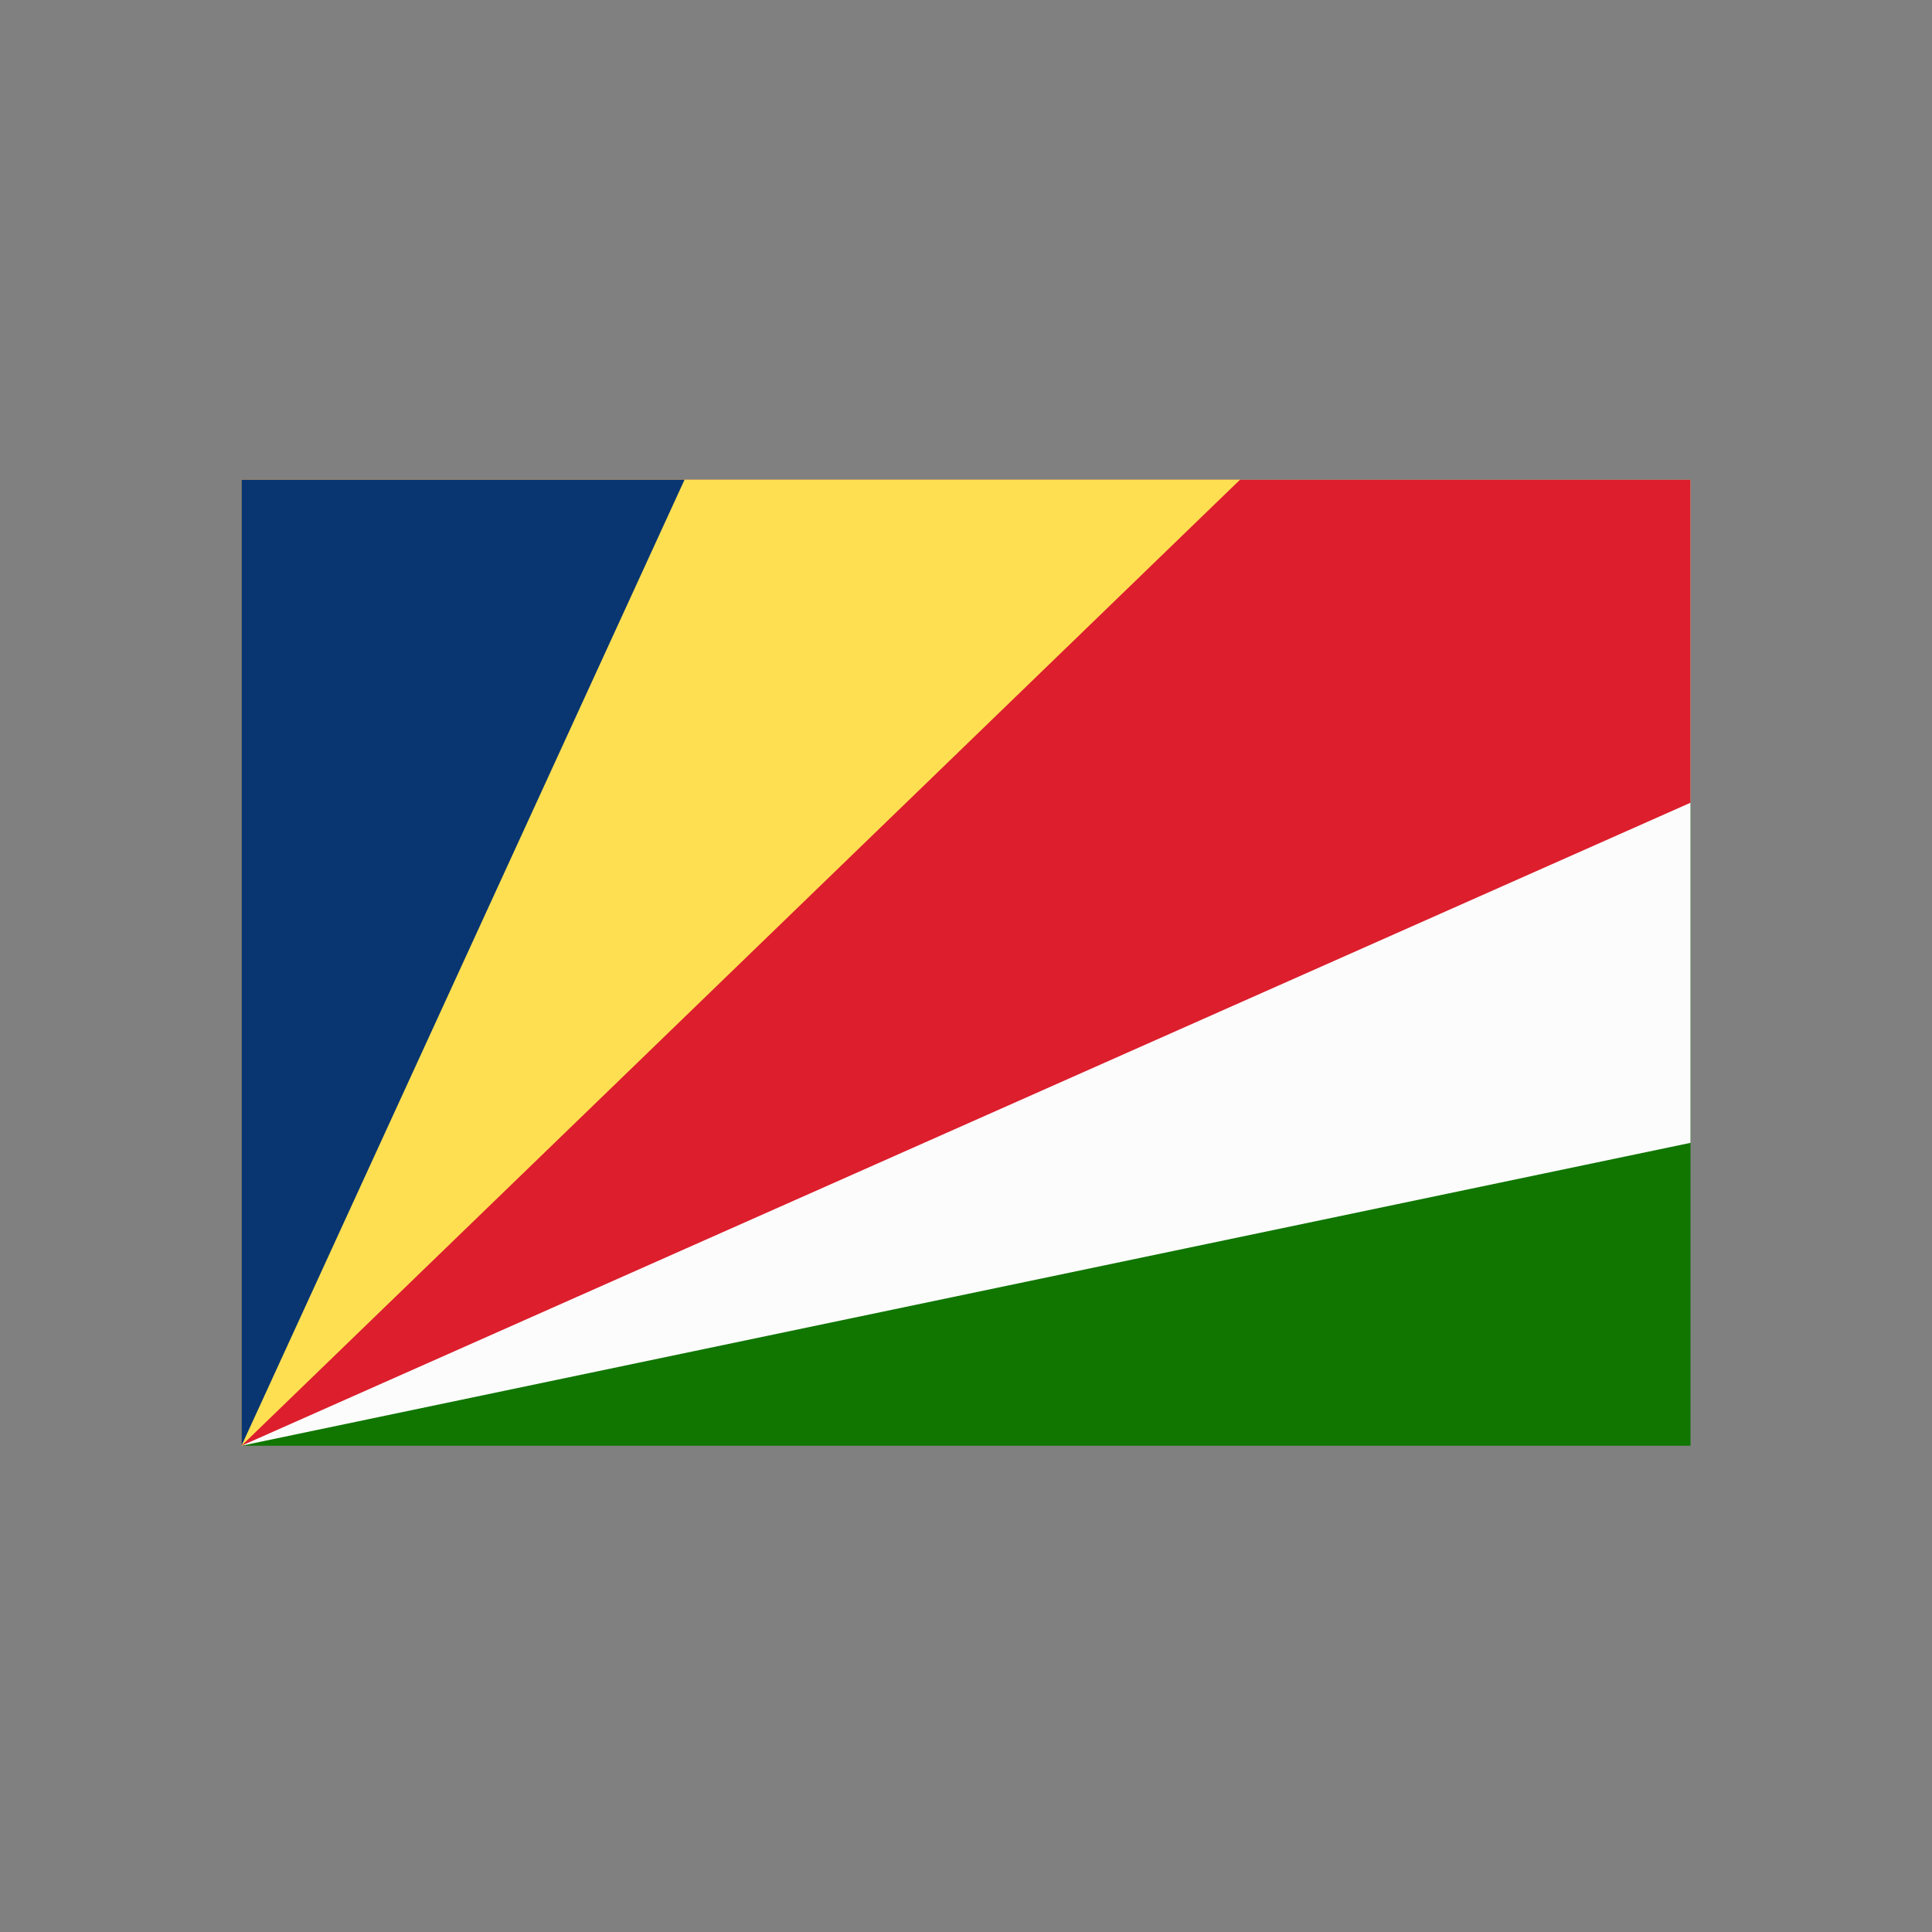 <?xml version="1.0" encoding="UTF-8" standalone="no"?><!DOCTYPE svg PUBLIC "-//W3C//DTD SVG 1.1//EN" "http://www.w3.org/Graphics/SVG/1.1/DTD/svg11.dtd"><svg width="100%" height="100%" viewBox="0 0 200 200" version="1.1" xmlns="http://www.w3.org/2000/svg" xmlns:xlink="http://www.w3.org/1999/xlink" xml:space="preserve" xmlns:serif="http://www.serif.com/" style="fill-rule:evenodd;clip-rule:evenodd;stroke-linejoin:round;stroke-miterlimit:2;"><rect x="0" y="0" width="200" height="200" fill="#808080" stroke="none"/><rect x="25" y="49.661" width="150" height="100" style="fill:#107600;"/><path d="M175,49.661l-150,-0l0,100l150,-31.353l0,-68.647Z" style="fill:#fcfcfc;"/><path d="M175,49.661l-150,-0l0,100l150,-66.563l0,-33.437Z" style="fill:#dc1e2d;"/><path d="M128.365,49.661l-103.365,-0l0,100l103.365,-100Z" style="fill:#ffdf52;"/><path d="M70.863,49.661l-45.863,-0l0,100l45.863,-100Z" style="fill:#093671;"/></svg>
